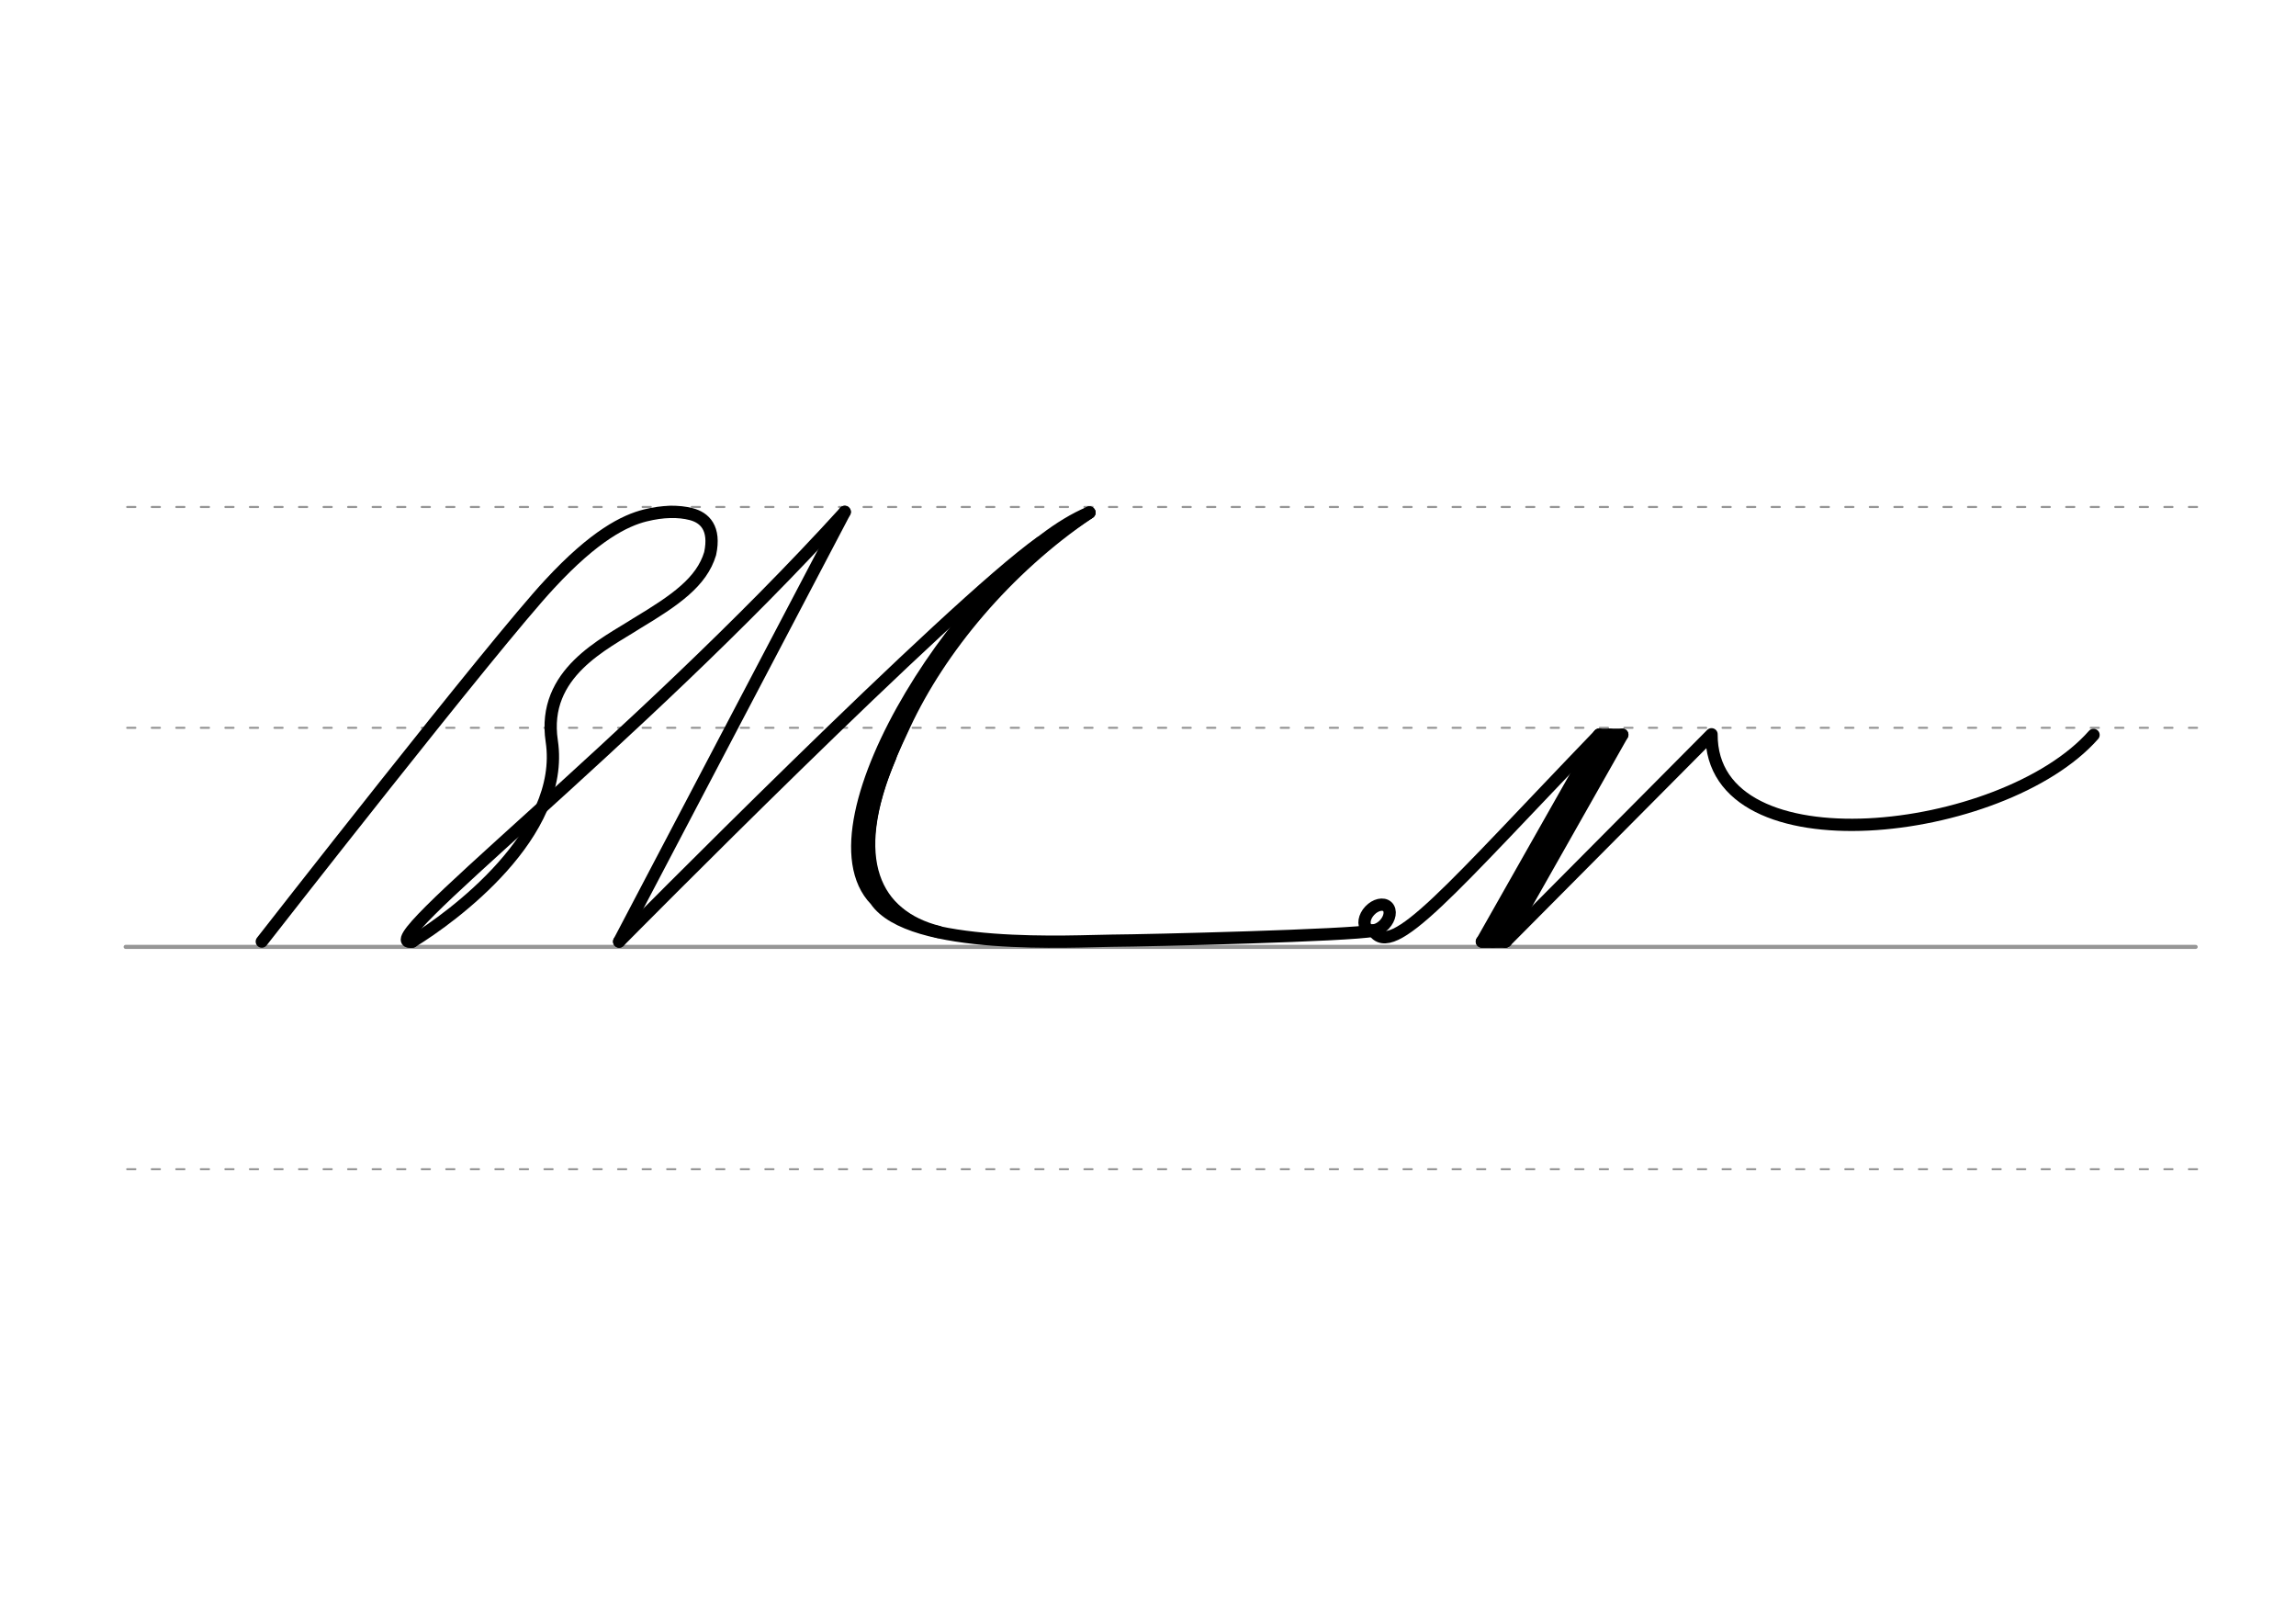 <svg height="210mm" viewBox="0 0 1052.4 744.1" width="297mm" xmlns="http://www.w3.org/2000/svg">
 <g fill="none" stroke-linecap="round">
  <g stroke="#969696" transform="translate(0 -308.268)">
   <path d="m57.6 742.2h948.8" stroke-width="1.875"/>
   <g stroke-dasharray="3.75 7.5" stroke-miterlimit="2" stroke-width=".938">
    <path d="m58.3 844.1h948.8"/>
    <path d="m58.3 641.8h948.8"/>
    <path d="m58.3 540.6h948.8"/>
   </g>
  </g>
  <g stroke="#000">
   <path d="m419.6 424c-18.2-11.5-31.3-27.6-16.2-65.9 20.6-52.4 40.1-86.9 96-123.2" stroke-linejoin="round" stroke-width="5.625"/>
   <path d="m499.3 234.9c-38.4 26-68.5 62.6-84.6 97.1-9.7 20.7-22.5 47.5-13.7 79.3" stroke-linejoin="round" stroke-width="5.625"/>
   <path d="m387.2 234.6-103.4 196.9" stroke-width="5.625"/>
   <g stroke-linejoin="round">
    <path d="m189 431.5c18.4-11.3 70.3-49.2 63.9-91.9-4.7-31.3 24.5-44.6 38.9-53.9 17.8-10.7 29.8-19 33.7-32 2.5-11.7-2.5-16.5-8.7-18.1-5.8-1.5-12.9-1.4-21 .6-9.3 2.3-23.2 9.1-43.9 31.5-25.2 27-131.9 163.8-131.9 163.8" stroke-width="5.625"/>
    <path d="m189 431.5c-21.8 3.8 102.4-91.5 198.2-196.9" stroke-width="5.625"/>
    <path d="m629.5 426.5c-10.1 2.2-103.1 4.5-119.8 4.6-16.3.1-92.6 4.8-108.4-18.6-34.4-35.5 44.9-155.4 98-177.6" stroke-width="5.625"/>
    <g stroke-width="5.625">
     <path d="m733 336.7c-68 70.6-94.8 103.4-103.5 89.8"/>
     <ellipse cx="748.144" cy="-126.362" rx="4.609" ry="6.863" transform="matrix(.728 .685 -.685 .728 0 0)"/>
     <path d="m283.8 431.5s152.3-154.2 193.2-183"/>
    </g>
    <path d="m408.1 346.8c-20.2 47.4-7 72.9 22.1 80.3" stroke-width="5.625"/>
    <g stroke-width="5.625">
     <path d="m959.6 336.8c-41.5 47.1-175.4 62.4-175.1-.3l-94.3 94.9"/>
     <path d="m743.6 336.7-53.7 94.8"/>
     <path d="m743.6 336.7h-10.6"/>
     <path d="m738 336.7-53.7 94.8"/>
     <path d="m689.8 431.5h-10.6"/>
     <path d="m733 336.7-53.7 94.8 11-.1"/>
    </g>
   </g>
  </g>
 </g>
</svg>

